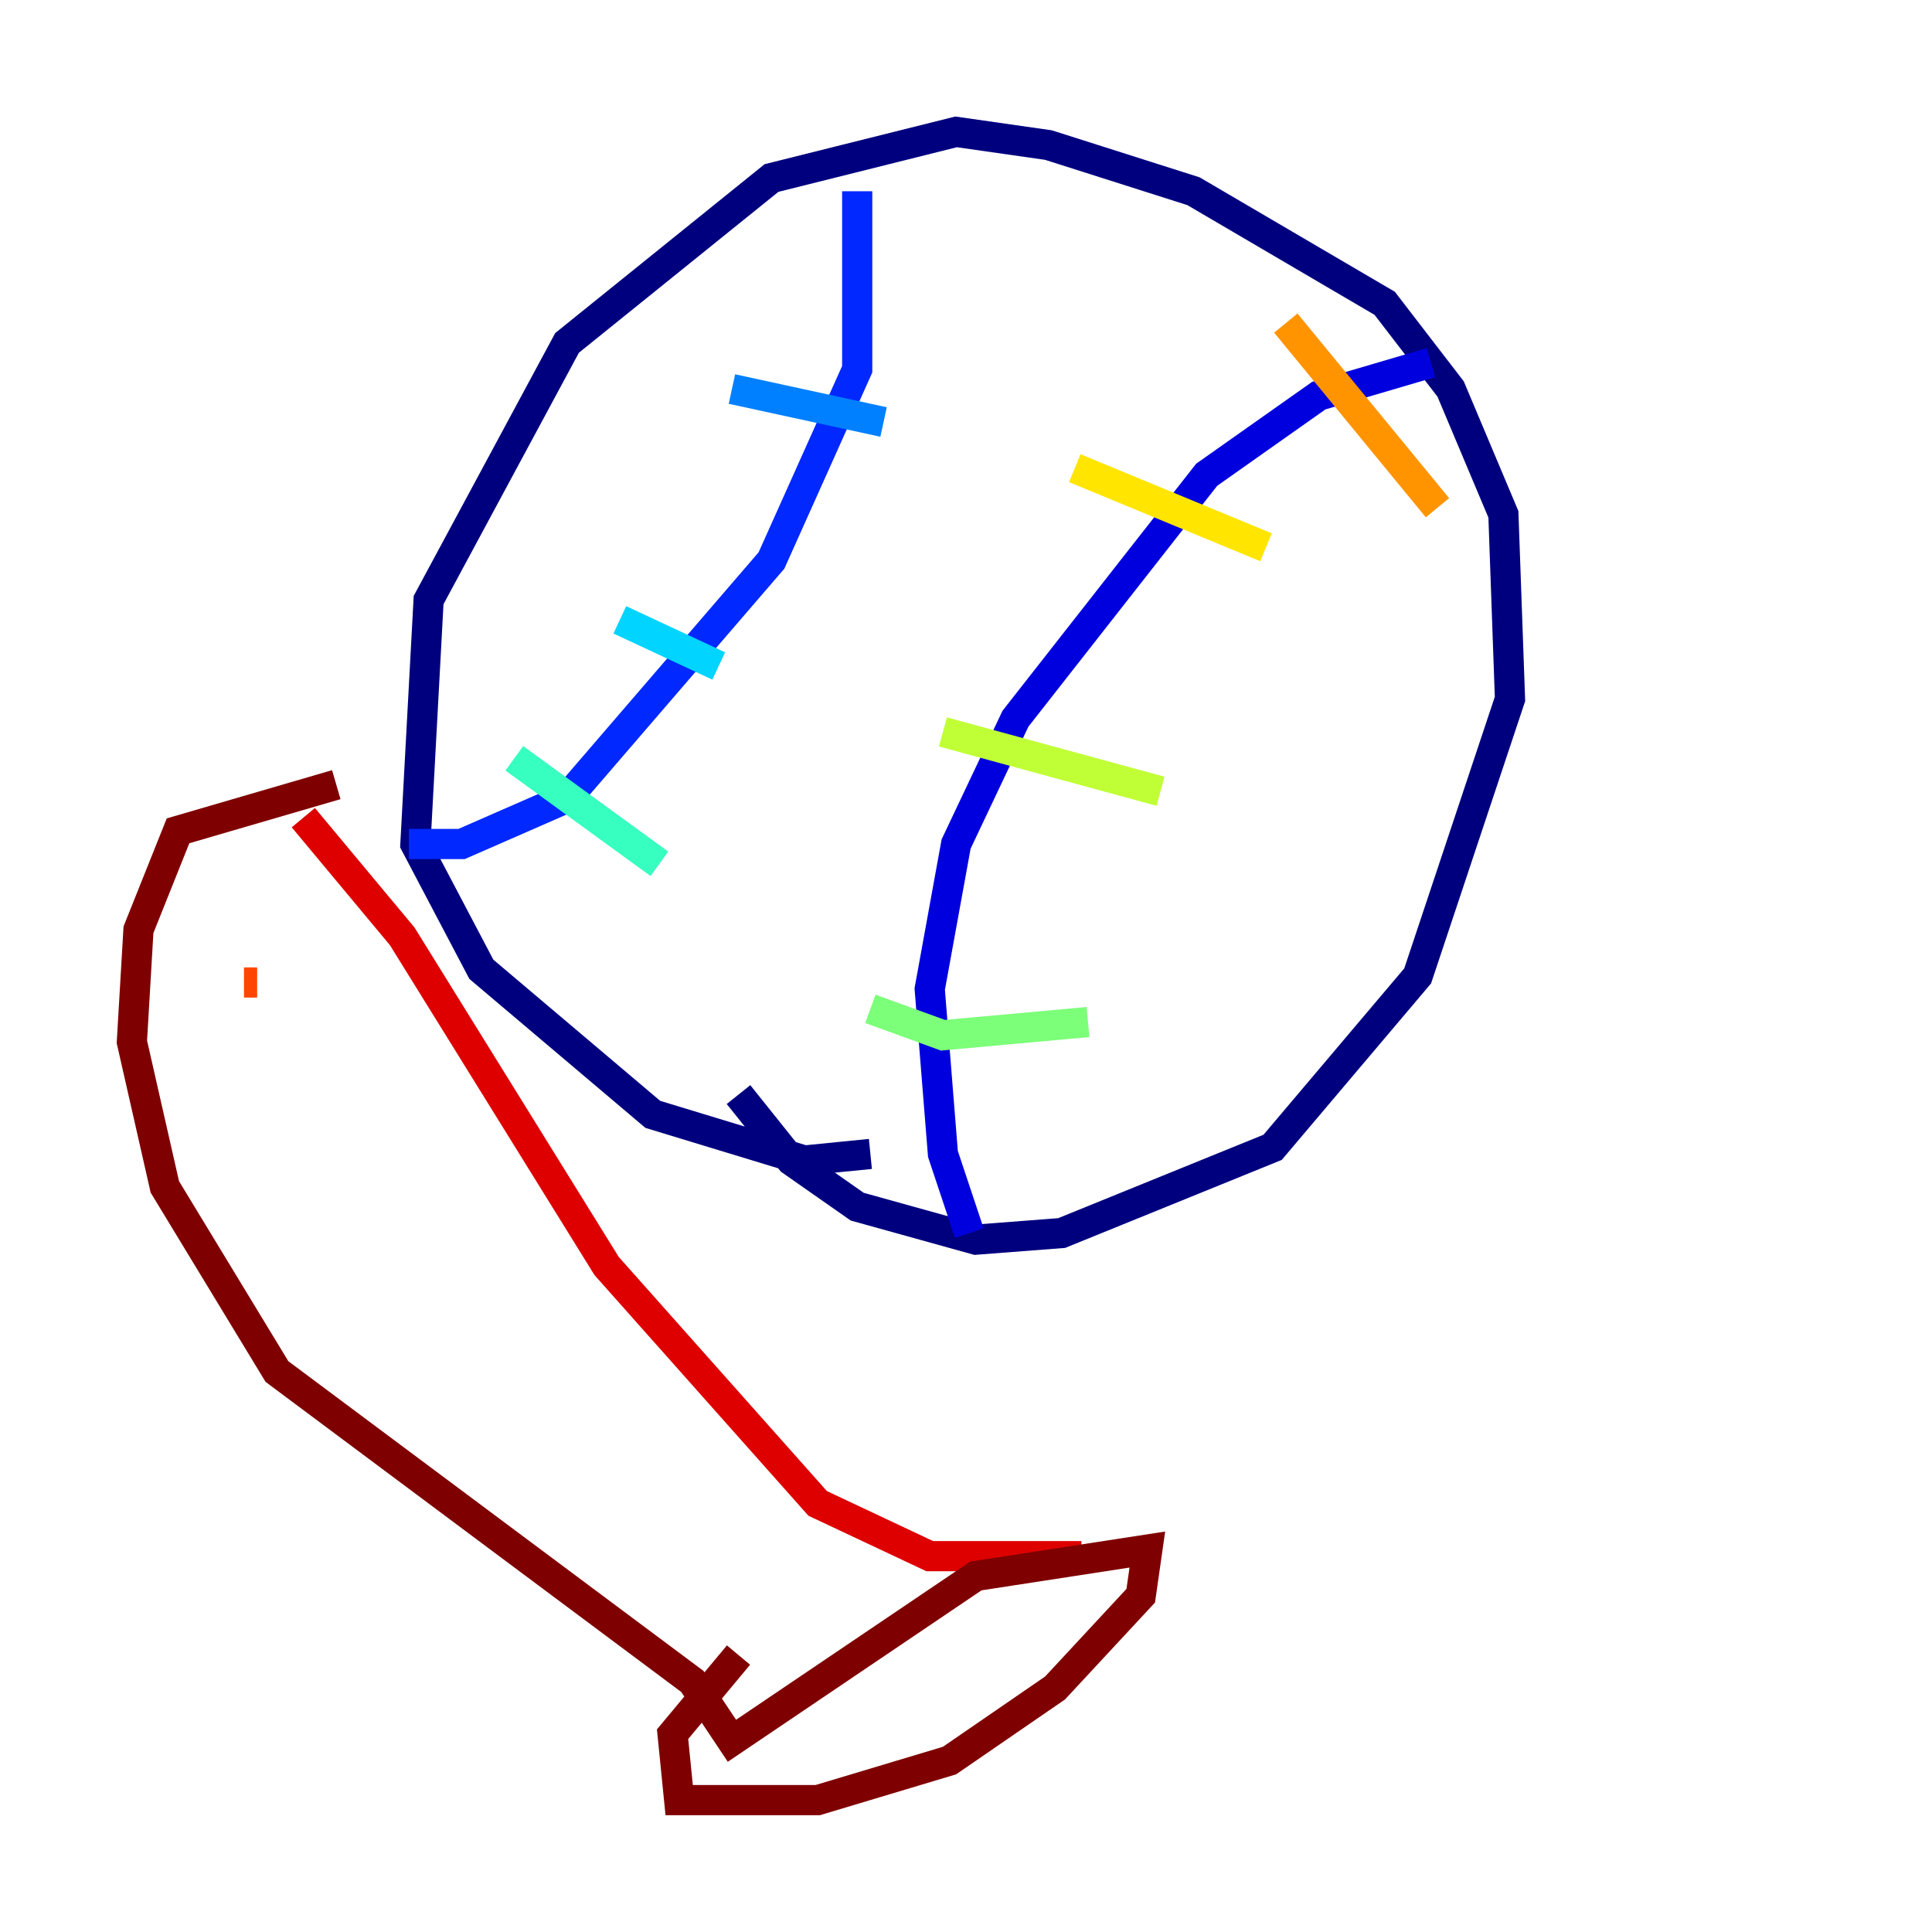 <?xml version="1.0" encoding="utf-8" ?>
<svg baseProfile="tiny" height="128" version="1.2" viewBox="0,0,128,128" width="128" xmlns="http://www.w3.org/2000/svg" xmlns:ev="http://www.w3.org/2001/xml-events" xmlns:xlink="http://www.w3.org/1999/xlink"><defs /><polyline fill="none" points="57.666,76.451 53.297,76.887 43.249,73.829 31.891,64.218 27.522,55.918 28.396,39.754 37.57,22.717 51.113,11.795 63.345,8.737 69.461,9.611 79.072,12.669 91.741,20.096 96.109,25.775 99.604,34.075 100.041,46.307 93.925,64.655 84.314,76.014 70.335,81.693 64.655,82.13 56.792,79.945 52.423,76.887 48.928,72.519" stroke="#00007f" stroke-width="2" /><polyline fill="none" points="64.218,81.693 62.471,76.451 61.597,65.529 63.345,55.918 67.276,47.618 79.945,31.454 87.372,26.212 94.799,24.027" stroke="#0000de" stroke-width="2" /><polyline fill="none" points="27.085,55.918 30.58,55.918 37.57,52.86 51.113,37.133 56.792,24.464 56.792,12.669" stroke="#0028ff" stroke-width="2" /><polyline fill="none" points="48.492,25.775 58.539,27.959" stroke="#0080ff" stroke-width="2" /><polyline fill="none" points="41.065,41.065 47.618,44.123" stroke="#00d4ff" stroke-width="2" /><polyline fill="none" points="34.075,50.239 43.686,57.229" stroke="#36ffc0" stroke-width="2" /><polyline fill="none" points="57.666,66.84 62.471,68.587 72.082,67.713" stroke="#7cff79" stroke-width="2" /><polyline fill="none" points="62.471,48.492 76.887,52.423" stroke="#c0ff36" stroke-width="2" /><polyline fill="none" points="71.208,31.017 83.877,36.259" stroke="#ffe500" stroke-width="2" /><polyline fill="none" points="85.188,21.406 95.236,33.638" stroke="#ff9400" stroke-width="2" /><polyline fill="none" points="16.164,65.092 17.038,65.092" stroke="#ff4600" stroke-width="2" /><polyline fill="none" points="20.096,54.171 26.648,62.034 40.191,83.877 54.171,99.604 61.597,103.099 71.645,103.099" stroke="#de0000" stroke-width="2" /><polyline fill="none" points="22.28,51.986 11.795,55.044 9.174,61.597 8.737,69.024 10.921,78.635 18.348,90.867 45.87,111.399 48.492,115.331 64.655,104.41 76.014,102.662 75.577,105.72 69.898,111.836 62.908,116.642 54.171,119.263 44.997,119.263 44.56,114.894 48.928,109.652" stroke="#7f0000" stroke-width="2" /></svg>